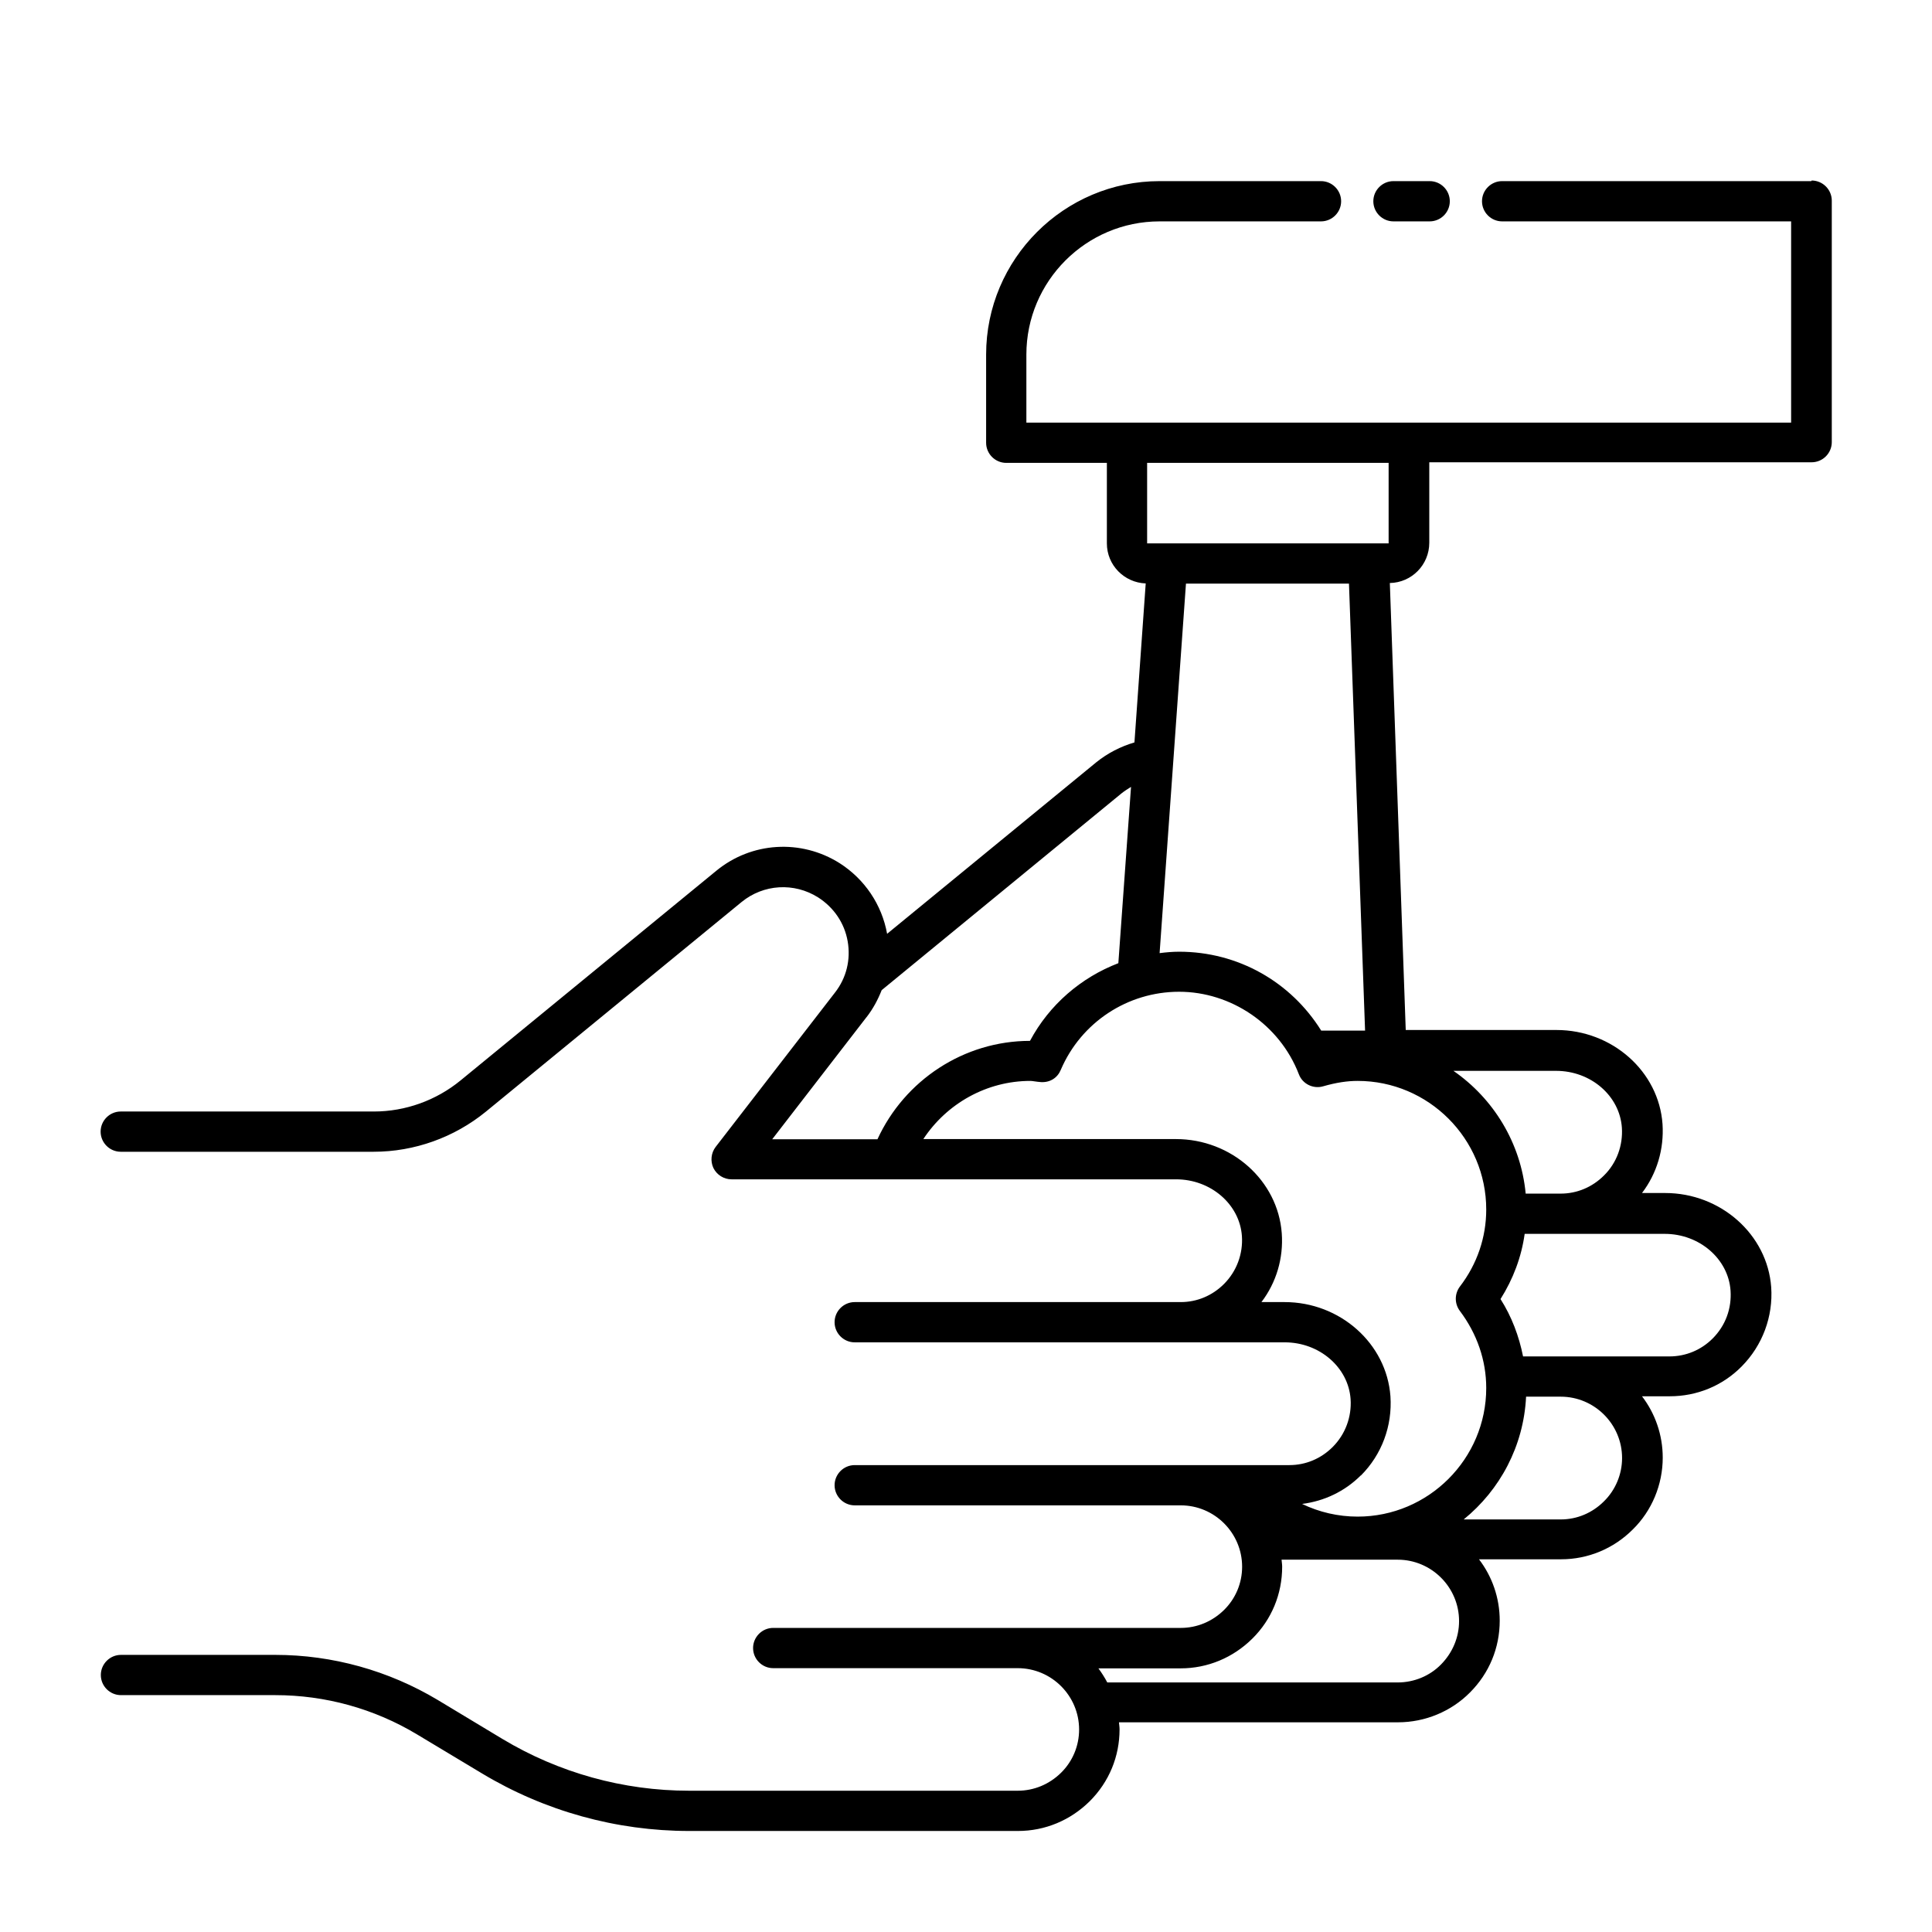 <?xml version="1.0" encoding="UTF-8"?><svg id="Line" xmlns="http://www.w3.org/2000/svg" viewBox="0 0 96 96"><defs><style>.cls-1{stroke-width:0px;}</style></defs><path class="cls-1" d="M90,9h-15.36c-.55,0-1,.45-1,1s.45,1,1,1h14.36v10h-38v-3.38c0-3.65,2.97-6.62,6.62-6.62h8.02c.55,0,1-.45,1-1s-.45-1-1-1h-8.02c-4.75,0-8.62,3.87-8.62,8.62v4.38c0,.55.45,1,1,1h5v4c0,1.08.86,1.95,1.93,1.99l-.56,7.9c-.68.2-1.33.53-1.9.99l-10.39,8.52c-.26-1.45-1.12-2.72-2.36-3.51-1.92-1.21-4.38-1.06-6.13.38l-12.71,10.42c-1.21.99-2.74,1.54-4.3,1.54H6c-.55,0-1,.45-1,1s.45,1,1,1h12.57c2.02,0,4-.71,5.57-1.99l12.71-10.42c1.09-.89,2.61-.98,3.8-.23.78.5,1.31,1.27,1.47,2.18s-.06,1.82-.63,2.55l-5.93,7.67c-.23.3-.27.71-.11,1.05.17.34.52.56.9.56h22.09c1.72,0,3.16,1.24,3.27,2.82.06.88-.26,1.75-.89,2.38-.58.58-1.34.9-2.15.9h-16.2c-.55,0-1,.45-1,1s.45,1,1,1h21.37c1.72,0,3.16,1.24,3.27,2.82.06.88-.26,1.75-.89,2.38-.58.58-1.34.9-2.15.9h-21.6c-.55,0-1,.45-1,1s.45,1,1,1h16.2c1.68,0,3.05,1.37,3.05,3.05,0,.81-.32,1.58-.9,2.15s-1.34.89-2.15.89h-20.25c-.55,0-1,.45-1,1s.45,1,1,1h12.15c1.68,0,3.05,1.37,3.05,3.05,0,.81-.32,1.58-.9,2.15s-1.34.89-2.15.89h-16.33c-3.27,0-6.47-.89-9.27-2.57l-3.22-1.94c-2.44-1.46-5.23-2.24-8.07-2.24h-7.67c-.55,0-1,.45-1,1s.45,1,1,1h7.67c2.48,0,4.91.67,7.04,1.95l3.23,1.94c3.11,1.87,6.67,2.86,10.3,2.86h16.33c1.35,0,2.61-.53,3.57-1.48.96-.96,1.48-2.22,1.48-3.57,0-.12-.02-.23-.03-.35h13.87c1.34,0,2.64-.54,3.57-1.48.96-.96,1.48-2.22,1.48-3.57,0-1.14-.38-2.2-1.03-3.05h4.08c1.34,0,2.61-.53,3.56-1.48.95-.93,1.49-2.23,1.49-3.57,0-1.14-.38-2.2-1.03-3.05h1.38c1.35,0,2.62-.52,3.57-1.48,1.04-1.05,1.57-2.48,1.47-3.94-.19-2.62-2.51-4.68-5.27-4.68h-1.15c.74-.97,1.1-2.18,1.02-3.42-.18-2.62-2.5-4.68-5.27-4.68h-7.49l-.79-22.21c1.09-.02,1.96-.91,1.96-2v-4h19c.55,0,1-.45,1-1v-12c0-.55-.45-1-1-1ZM43.06,50.54c.32-.41.56-.86.75-1.34l11.92-9.78c.15-.12.31-.22.47-.32l-.63,8.76c-1.85.71-3.43,2.06-4.39,3.86-3.28,0-6.23,1.95-7.58,4.89h-5.23l4.68-6.06ZM67.62,73.32c1.04-1.04,1.57-2.47,1.47-3.94-.19-2.62-2.5-4.68-5.26-4.68h-1.15c.74-.97,1.1-2.18,1.01-3.42-.19-2.62-2.5-4.68-5.26-4.68h-12.55c1.16-1.76,3.14-2.89,5.32-2.89.06,0,.12.01.19.02.12.02.23.03.35.04.45.02.81-.22.97-.61,1.01-2.36,3.32-3.88,5.88-3.88s4.99,1.61,5.95,4.1c.18.48.71.74,1.2.6.66-.19,1.21-.27,1.72-.27,3.52,0,6.39,2.87,6.39,6.39,0,1.38-.45,2.71-1.31,3.83-.27.36-.27.85,0,1.21.85,1.13,1.31,2.45,1.31,3.83,0,3.52-2.87,6.39-6.39,6.39-.97,0-1.91-.22-2.76-.63,1.1-.14,2.12-.62,2.92-1.42ZM71.6,82.71c-.56.57-1.34.89-2.15.89h-14.43c-.13-.25-.28-.48-.44-.7h4.08c1.35,0,2.61-.53,3.57-1.48s1.48-2.22,1.48-3.57c0-.12-.02-.23-.03-.35h5.77c1.68,0,3.05,1.37,3.05,3.05,0,.81-.32,1.57-.9,2.16ZM79.7,74.6c-.58.58-1.34.9-2.15.9h-4.82c1.8-1.46,2.98-3.64,3.1-6.1h1.72c1.68,0,3.05,1.37,3.05,3.05,0,.81-.33,1.59-.9,2.15ZM82.72,61.31c1.72,0,3.16,1.24,3.27,2.82.06.89-.25,1.74-.89,2.38-.57.57-1.33.89-2.15.89h-7.27c-.2-1-.56-1.97-1.12-2.85.63-1,1.04-2.09,1.2-3.24h6.96ZM80.59,56.03c.06.89-.26,1.76-.89,2.38-.58.58-1.34.9-2.15.9h-1.74c-.24-2.53-1.61-4.73-3.59-6.1h5.1c1.73,0,3.16,1.24,3.27,2.82ZM65.65,51.21c-1.51-2.42-4.13-3.92-7.06-3.92-.33,0-.65.03-.97.07l1.31-18.36h8.1l.8,22.21h-2.18ZM69,27h-12v-4h12v4ZM68.24,10c0-.55.45-1,1-1h1.8c.55,0,1,.45,1,1s-.45,1-1,1h-1.8c-.55,0-1-.45-1-1Z"/></svg>
